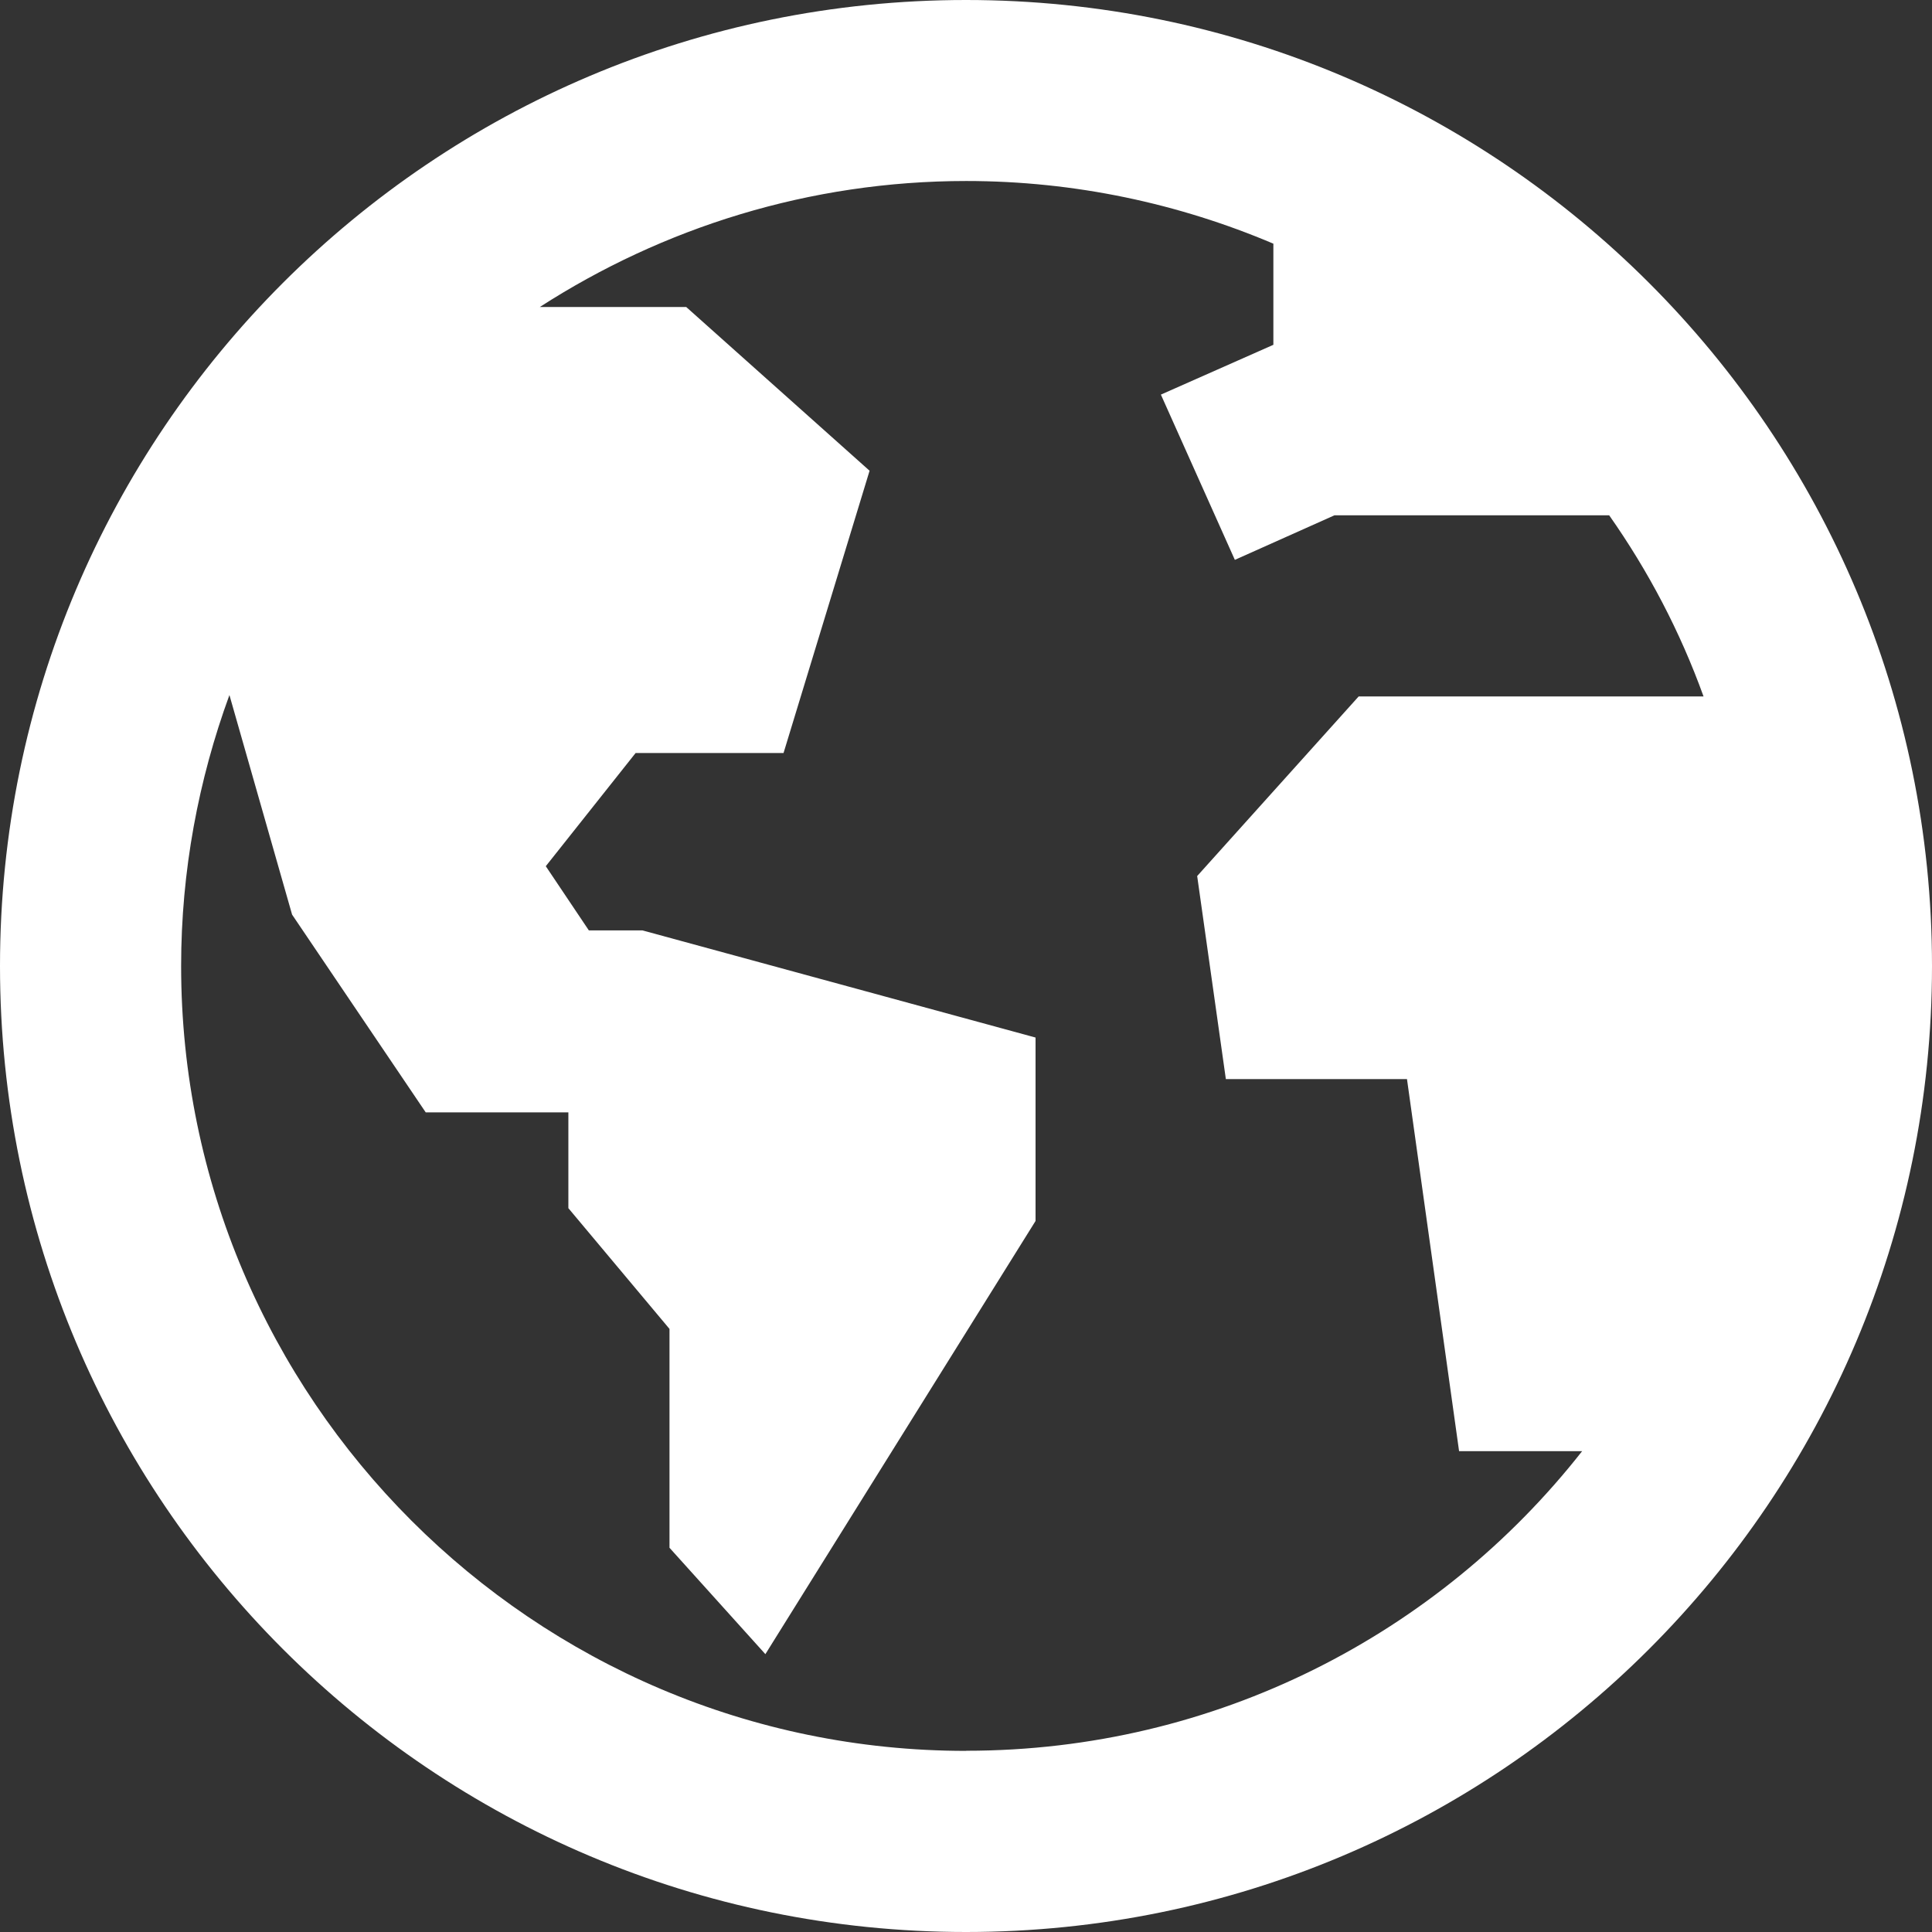 <!-- Generated by IcoMoon.io -->
<svg fill="#fff" version="1.1" xmlns="http://www.w3.org/2000/svg" width="24" height="24" viewBox="0 0 32 32">
<rect x="0" y="0" width="32" height="32" fill="#333333" stroke="none"/>
<title>globe</title>
<path d="M16 0c-8.838 0-16 7.162-16 16s7.162 16 16 16 16-7.163 16-16-7.163-16-16-16zM16 29c-7.162 0-13-5.837-13-13 0-1.575 0.288-3.088 0.8-4.488l1.038 3.637 2.213 3.275h2.363v1.587l1.675 2v3.625l1.588 1.762 4.475-7.175v-3.038l-6.512-1.775h-0.887l-0.713-1.063 1.488-1.875h2.45l1.425-4.675-3.037-2.712h-2.425c2.037-1.313 4.463-2.087 7.063-2.087 1.8 0 3.525 0.375 5.087 1.038v1.675l-1.863 0.825 1.225 2.737 1.65-0.738h4.55c0.65 0.925 1.175 1.925 1.563 3h-5.712l-2.675 2.975 0.475 3.363h3l0.863 6.163h2.038c-2.375 3.025-6.063 4.962-10.2 4.962z"></path>
</svg>

